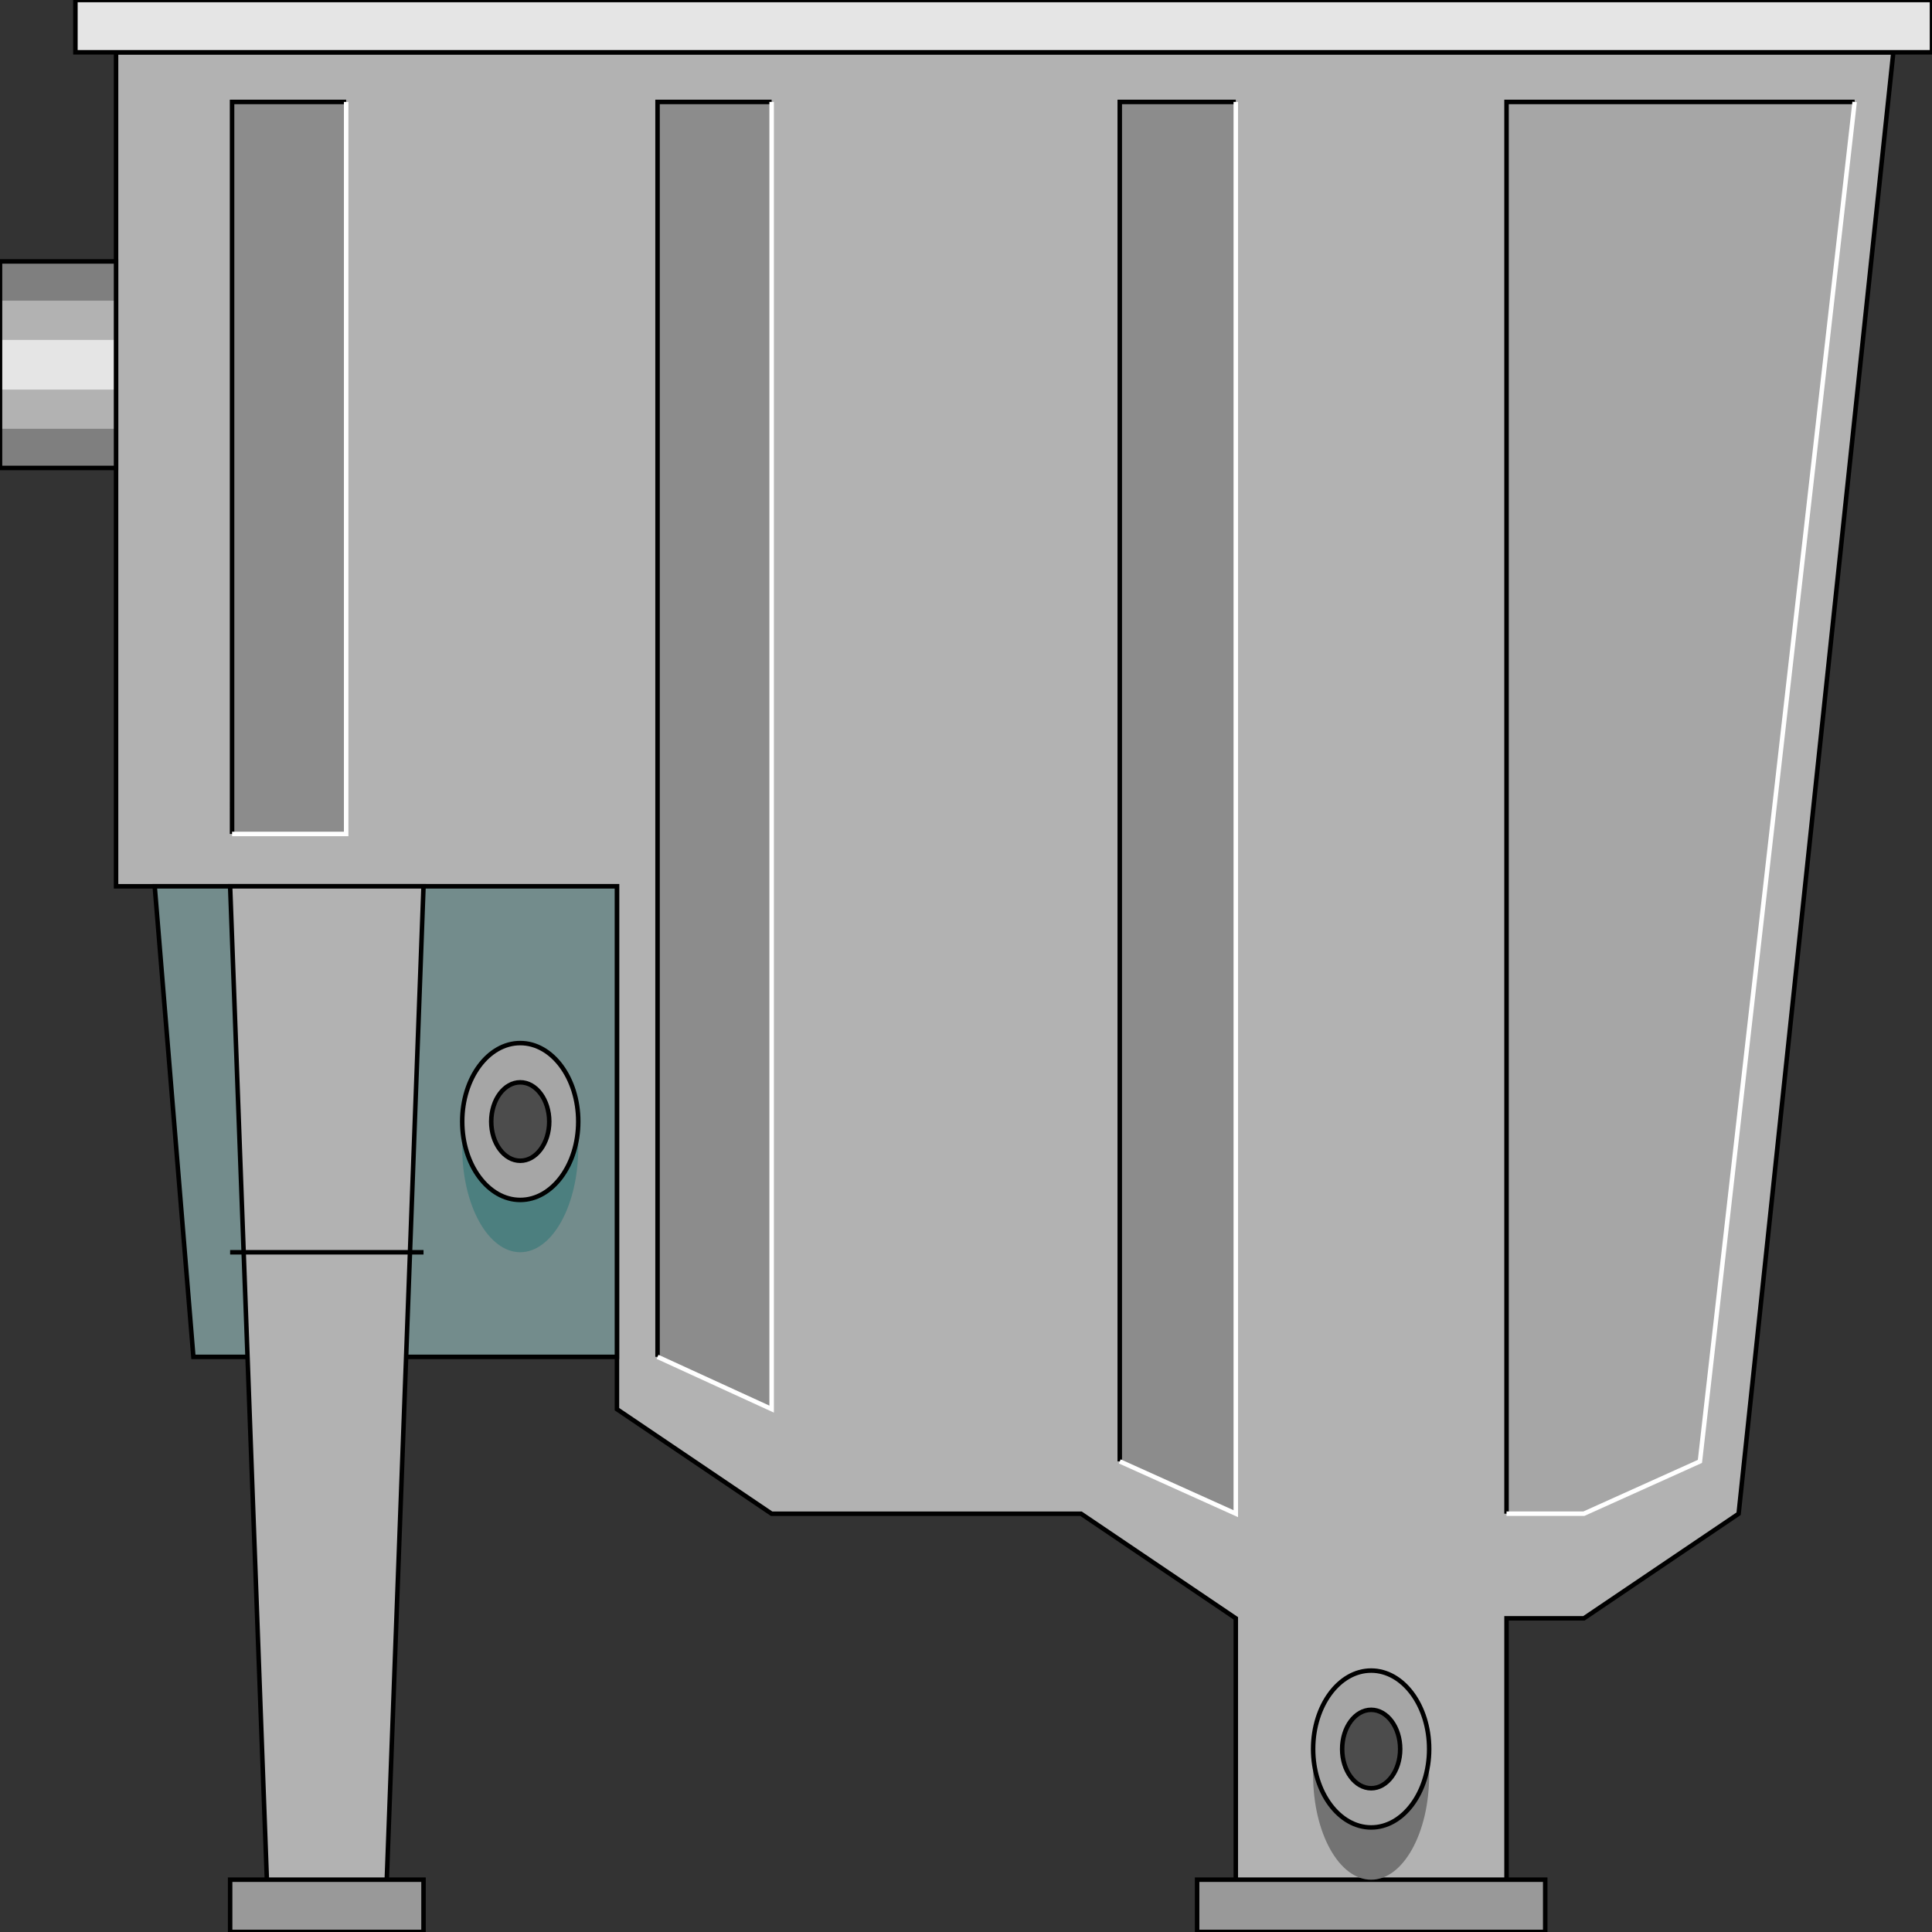<svg width="150" height="150" viewBox="0 0 150 150" fill="none" xmlns="http://www.w3.org/2000/svg">
<rect x="0" y="0" width="150" height="150" fill="#333333" stroke="none"/>
<g clip-path="url(#clip0_2122_164917)">
<path d="M9.01 4.062H146.998L134.986 117.527L122.974 125.646H116.968V150.003H95.947V125.646L83.935 117.527H59.911L47.899 109.408V68.812H9.01V4.062Z" fill="#B2B2B2" stroke="black" stroke-width="0.349"/>
<path d="M5.855 0H150V4.06H5.855V0Z" fill="#E5E5E5" stroke="black" stroke-width="0.349"/>
<path d="M12.012 68.812L15.015 105.348H47.898V68.812H12.012Z" fill="#738C8C" stroke="black" stroke-width="0.349"/>
<path d="M20.87 150.003L17.867 68.812H32.882L29.879 150.003H20.87Z" fill="#B2B2B2" stroke="black" stroke-width="0.349"/>
<path d="M50.9 105.343L51.05 7.914H59.909V109.403L50.9 105.343Z" fill="#8C8C8C"/>
<path d="M51.051 105.343V7.914H59.91" stroke="black" stroke-width="0.349"/>
<path d="M51.051 105.343L59.91 109.403V7.914" stroke="white" stroke-width="0.349"/>
<path d="M86.938 113.462V7.914H95.947V117.522L86.938 113.462Z" fill="#8C8C8C"/>
<path d="M86.938 113.462V7.914H95.947" stroke="black" stroke-width="0.349"/>
<path d="M86.938 113.462L95.947 117.522V7.914" stroke="white" stroke-width="0.349"/>
<path d="M40.391 97.222C42.879 97.222 44.896 93.588 44.896 89.103C44.896 84.619 42.879 80.984 40.391 80.984C37.904 80.984 35.887 84.619 35.887 89.103C35.887 93.588 37.904 97.222 40.391 97.222Z" fill="#4C7F7F"/>
<path d="M40.391 93.163C42.879 93.163 44.896 90.437 44.896 87.074C44.896 83.711 42.879 80.984 40.391 80.984C37.904 80.984 35.887 83.711 35.887 87.074C35.887 90.437 37.904 93.163 40.391 93.163Z" fill="#A6A6A6" stroke="black" stroke-width="0.349"/>
<path d="M40.391 90.121C41.635 90.121 42.643 88.757 42.643 87.076C42.643 85.394 41.635 84.031 40.391 84.031C39.147 84.031 38.139 85.394 38.139 87.076C38.139 88.757 39.147 90.121 40.391 90.121Z" fill="#4C4C4C" stroke="black" stroke-width="0.349"/>
<path d="M17.867 64.748L18.017 7.914H26.876V64.748H17.867Z" fill="#8C8C8C"/>
<path d="M18.018 64.748V7.914H26.876" stroke="black" stroke-width="0.349"/>
<path d="M18.018 64.748H26.876V7.914" stroke="white" stroke-width="0.349"/>
<path d="M0 20.297H9.009V36.332H0V20.297Z" fill="#7F7F7F"/>
<path d="M0 23.344H9.009V33.29H0V23.344Z" fill="#B2B2B2"/>
<path d="M0 26.391H9.009V30.247H0V26.391Z" fill="#E5E5E5"/>
<path d="M0 20.297H9.009V36.332H0V20.297Z" stroke="black" stroke-width="0.349"/>
<path d="M17.867 145.938H32.882V149.997H17.867V145.938Z" fill="#999999" stroke="black" stroke-width="0.349"/>
<path d="M92.943 145.938H119.97V149.997H92.943V145.938Z" fill="#999999" stroke="black" stroke-width="0.349"/>
<path d="M17.867 97.227H32.882" stroke="black" stroke-width="0.349"/>
<path d="M116.967 117.522V7.914H143.994L131.982 113.462L122.973 117.522H116.967Z" fill="#A6A6A6"/>
<path d="M106.456 145.941C108.943 145.941 110.96 142.306 110.96 137.822C110.96 133.338 108.943 129.703 106.456 129.703C103.968 129.703 101.951 133.338 101.951 137.822C101.951 142.306 103.968 145.941 106.456 145.941Z" fill="#737373"/>
<path d="M106.456 141.882C108.943 141.882 110.96 139.155 110.96 135.792C110.96 132.429 108.943 129.703 106.456 129.703C103.968 129.703 101.951 132.429 101.951 135.792C101.951 139.155 103.968 141.882 106.456 141.882Z" fill="#A6A6A6" stroke="black" stroke-width="0.349"/>
<path d="M106.457 138.839C107.701 138.839 108.71 137.476 108.71 135.795C108.71 134.113 107.701 132.75 106.457 132.75C105.213 132.75 104.205 134.113 104.205 135.795C104.205 137.476 105.213 138.839 106.457 138.839Z" fill="#4C4C4C" stroke="black" stroke-width="0.349"/>
<path d="M116.967 117.522V7.914H143.994" stroke="black" stroke-width="0.349"/>
<path d="M116.967 117.522H122.973L131.982 113.462L143.994 7.914" stroke="white" stroke-width="0.349"/>
</g>
<defs>
<clipPath id="clip0_2122_164917">
<rect width="150" height="150" fill="white"/>
</clipPath>
</defs>
</svg>
